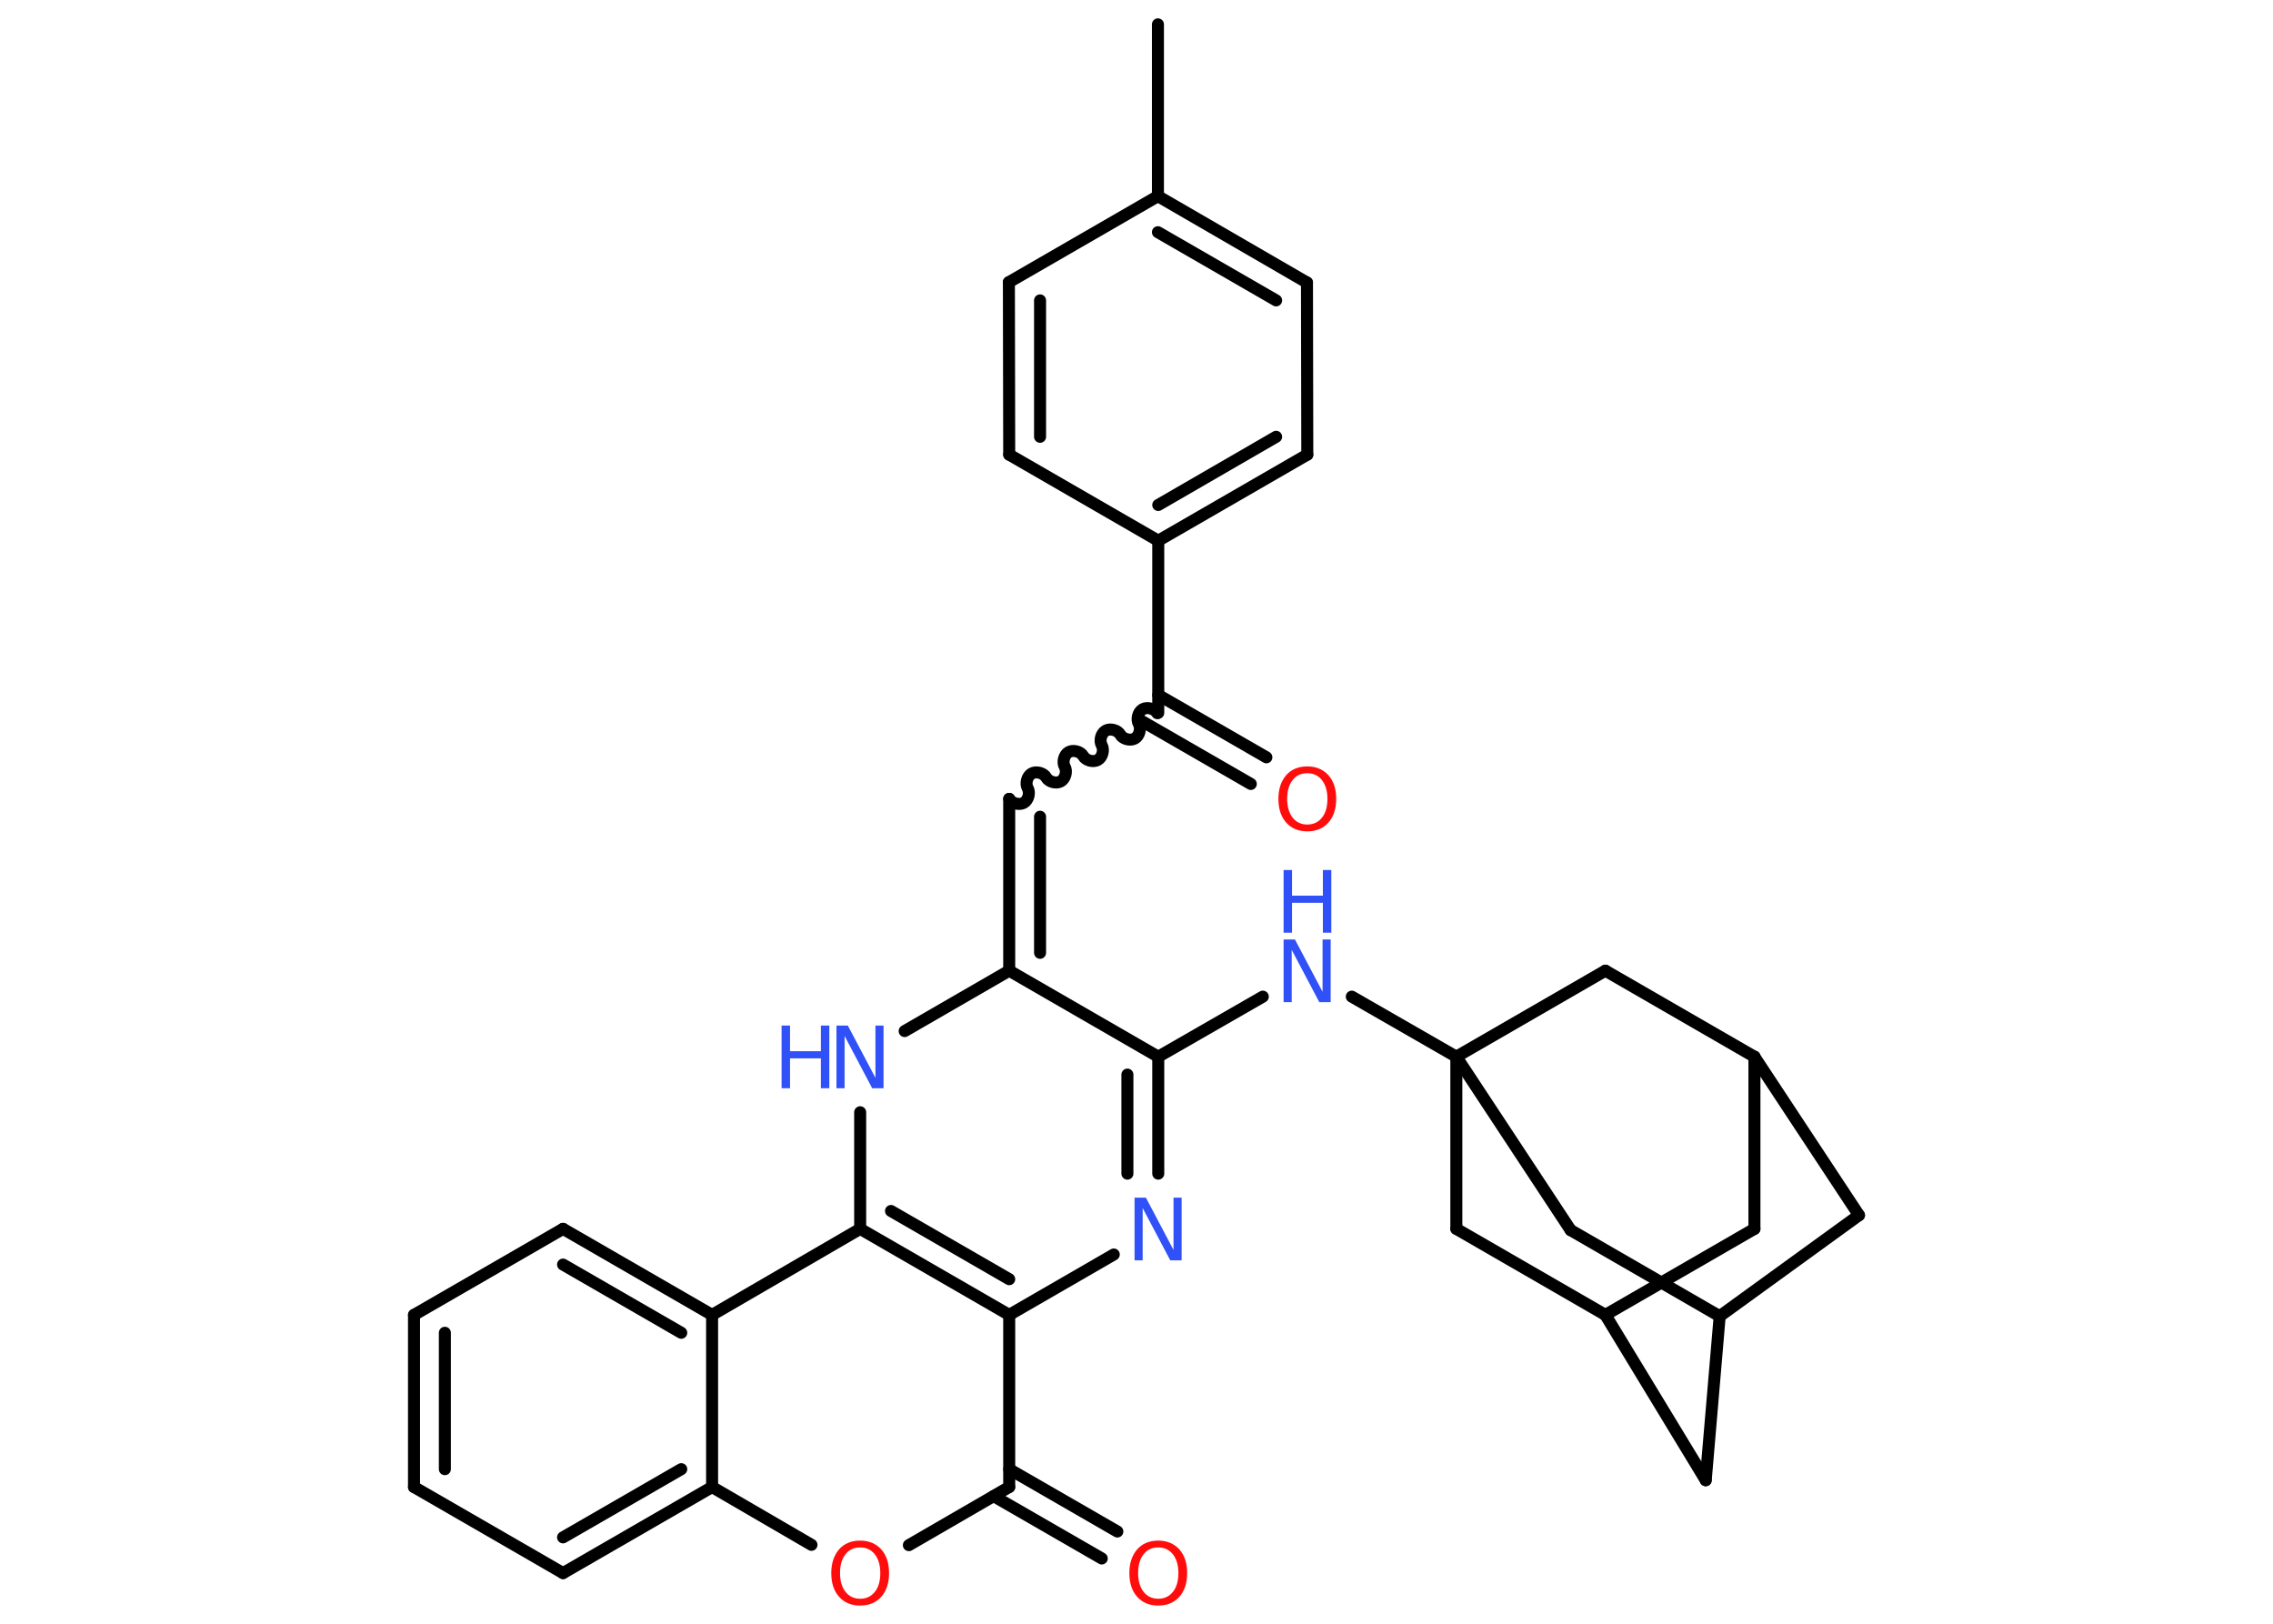<?xml version='1.0' encoding='UTF-8'?>
<!DOCTYPE svg PUBLIC "-//W3C//DTD SVG 1.1//EN" "http://www.w3.org/Graphics/SVG/1.1/DTD/svg11.dtd">
<svg version='1.2' xmlns='http://www.w3.org/2000/svg' xmlns:xlink='http://www.w3.org/1999/xlink' width='70.0mm' height='50.0mm' viewBox='0 0 70.0 50.0'>
  <desc>Generated by the Chemistry Development Kit (http://github.com/cdk)</desc>
  <g stroke-linecap='round' stroke-linejoin='round' stroke='#000000' stroke-width='.37' fill='#3050F8'>
    <rect x='.0' y='.0' width='70.0' height='50.0' fill='#FFFFFF' stroke='none'/>
    <g id='mol1' class='mol'>
      <line id='mol1bnd1' class='bond' x1='35.66' y1='.75' x2='35.66' y2='6.04'/>
      <g id='mol1bnd2' class='bond'>
        <line x1='40.25' y1='8.7' x2='35.66' y2='6.04'/>
        <line x1='39.3' y1='9.25' x2='35.66' y2='7.15'/>
      </g>
      <line id='mol1bnd3' class='bond' x1='40.25' y1='8.7' x2='40.26' y2='14.0'/>
      <g id='mol1bnd4' class='bond'>
        <line x1='35.67' y1='16.65' x2='40.26' y2='14.0'/>
        <line x1='35.67' y1='15.55' x2='39.3' y2='13.45'/>
      </g>
      <line id='mol1bnd5' class='bond' x1='35.67' y1='16.65' x2='35.67' y2='21.95'/>
      <g id='mol1bnd6' class='bond'>
        <line x1='35.67' y1='21.4' x2='39.0' y2='23.32'/>
        <line x1='35.19' y1='22.22' x2='38.52' y2='24.14'/>
      </g>
      <path id='mol1bnd7' class='bond' d='M31.08 24.6c.08 .14 .31 .2 .45 .12c.14 -.08 .2 -.31 .12 -.45c-.08 -.14 -.02 -.37 .12 -.45c.14 -.08 .37 -.02 .45 .12c.08 .14 .31 .2 .45 .12c.14 -.08 .2 -.31 .12 -.45c-.08 -.14 -.02 -.37 .12 -.45c.14 -.08 .37 -.02 .45 .12c.08 .14 .31 .2 .45 .12c.14 -.08 .2 -.31 .12 -.45c-.08 -.14 -.02 -.37 .12 -.45c.14 -.08 .37 -.02 .45 .12c.08 .14 .31 .2 .45 .12c.14 -.08 .2 -.31 .12 -.45c-.08 -.14 -.02 -.37 .12 -.45c.14 -.08 .37 -.02 .45 .12' fill='none' stroke='#000000' stroke-width='.37'/>
      <g id='mol1bnd8' class='bond'>
        <line x1='31.08' y1='24.6' x2='31.08' y2='29.89'/>
        <line x1='32.03' y1='25.15' x2='32.03' y2='29.34'/>
      </g>
      <line id='mol1bnd9' class='bond' x1='31.08' y1='29.89' x2='27.86' y2='31.75'/>
      <line id='mol1bnd10' class='bond' x1='26.49' y1='34.25' x2='26.49' y2='37.84'/>
      <g id='mol1bnd11' class='bond'>
        <line x1='26.49' y1='37.84' x2='31.08' y2='40.49'/>
        <line x1='27.44' y1='37.29' x2='31.08' y2='39.39'/>
      </g>
      <line id='mol1bnd12' class='bond' x1='31.08' y1='40.49' x2='31.08' y2='45.79'/>
      <g id='mol1bnd13' class='bond'>
        <line x1='31.08' y1='45.24' x2='34.41' y2='47.16'/>
        <line x1='30.6' y1='46.07' x2='33.93' y2='47.99'/>
      </g>
      <line id='mol1bnd14' class='bond' x1='31.08' y1='45.79' x2='27.99' y2='47.58'/>
      <line id='mol1bnd15' class='bond' x1='24.99' y1='47.57' x2='21.93' y2='45.79'/>
      <g id='mol1bnd16' class='bond'>
        <line x1='17.34' y1='48.44' x2='21.93' y2='45.79'/>
        <line x1='17.34' y1='47.34' x2='20.98' y2='45.24'/>
      </g>
      <line id='mol1bnd17' class='bond' x1='17.34' y1='48.44' x2='12.75' y2='45.79'/>
      <g id='mol1bnd18' class='bond'>
        <line x1='12.75' y1='40.49' x2='12.75' y2='45.79'/>
        <line x1='13.7' y1='41.04' x2='13.7' y2='45.24'/>
      </g>
      <line id='mol1bnd19' class='bond' x1='12.75' y1='40.49' x2='17.34' y2='37.84'/>
      <g id='mol1bnd20' class='bond'>
        <line x1='21.93' y1='40.49' x2='17.34' y2='37.84'/>
        <line x1='20.98' y1='41.04' x2='17.34' y2='38.94'/>
      </g>
      <line id='mol1bnd21' class='bond' x1='26.49' y1='37.84' x2='21.93' y2='40.49'/>
      <line id='mol1bnd22' class='bond' x1='21.93' y1='45.79' x2='21.93' y2='40.49'/>
      <line id='mol1bnd23' class='bond' x1='31.08' y1='40.49' x2='34.3' y2='38.63'/>
      <g id='mol1bnd24' class='bond'>
        <line x1='35.67' y1='36.14' x2='35.67' y2='32.54'/>
        <line x1='34.72' y1='36.14' x2='34.72' y2='33.09'/>
      </g>
      <line id='mol1bnd25' class='bond' x1='31.08' y1='29.89' x2='35.67' y2='32.54'/>
      <line id='mol1bnd26' class='bond' x1='35.67' y1='32.54' x2='38.89' y2='30.69'/>
      <line id='mol1bnd27' class='bond' x1='41.63' y1='30.69' x2='44.85' y2='32.54'/>
      <line id='mol1bnd28' class='bond' x1='44.85' y1='32.54' x2='48.37' y2='37.88'/>
      <line id='mol1bnd29' class='bond' x1='48.37' y1='37.88' x2='52.96' y2='40.53'/>
      <line id='mol1bnd30' class='bond' x1='52.96' y1='40.53' x2='52.53' y2='45.58'/>
      <line id='mol1bnd31' class='bond' x1='52.53' y1='45.58' x2='49.44' y2='40.49'/>
      <line id='mol1bnd32' class='bond' x1='49.44' y1='40.49' x2='54.03' y2='37.84'/>
      <line id='mol1bnd33' class='bond' x1='54.03' y1='37.84' x2='54.03' y2='32.54'/>
      <line id='mol1bnd34' class='bond' x1='54.03' y1='32.54' x2='57.25' y2='37.42'/>
      <line id='mol1bnd35' class='bond' x1='52.96' y1='40.53' x2='57.25' y2='37.42'/>
      <line id='mol1bnd36' class='bond' x1='54.03' y1='32.54' x2='49.44' y2='29.89'/>
      <line id='mol1bnd37' class='bond' x1='44.85' y1='32.54' x2='49.44' y2='29.89'/>
      <line id='mol1bnd38' class='bond' x1='49.44' y1='40.49' x2='44.85' y2='37.84'/>
      <line id='mol1bnd39' class='bond' x1='44.85' y1='32.54' x2='44.85' y2='37.84'/>
      <line id='mol1bnd40' class='bond' x1='35.67' y1='16.65' x2='31.08' y2='14.0'/>
      <g id='mol1bnd41' class='bond'>
        <line x1='31.07' y1='8.69' x2='31.08' y2='14.0'/>
        <line x1='32.03' y1='9.25' x2='32.03' y2='13.45'/>
      </g>
      <line id='mol1bnd42' class='bond' x1='35.66' y1='6.04' x2='31.07' y2='8.69'/>
      <path id='mol1atm7' class='atom' d='M40.26 23.81q-.29 .0 -.45 .21q-.17 .21 -.17 .58q.0 .36 .17 .58q.17 .21 .45 .21q.28 .0 .45 -.21q.17 -.21 .17 -.58q.0 -.36 -.17 -.58q-.17 -.21 -.45 -.21zM40.26 23.6q.4 .0 .65 .27q.24 .27 .24 .73q.0 .46 -.24 .73q-.24 .27 -.65 .27q-.41 .0 -.65 -.27q-.24 -.27 -.24 -.73q.0 -.45 .24 -.73q.24 -.27 .65 -.27z' stroke='none' fill='#FF0D0D'/>
      <g id='mol1atm10' class='atom'>
        <path d='M25.76 31.58h.35l.85 1.61v-1.61h.25v1.93h-.35l-.85 -1.61v1.61h-.25v-1.93z' stroke='none'/>
        <path d='M24.07 31.58h.26v.79h.95v-.79h.26v1.93h-.26v-.92h-.95v.92h-.26v-1.93z' stroke='none'/>
      </g>
      <path id='mol1atm14' class='atom' d='M35.67 47.65q-.29 .0 -.45 .21q-.17 .21 -.17 .58q.0 .36 .17 .58q.17 .21 .45 .21q.28 .0 .45 -.21q.17 -.21 .17 -.58q.0 -.36 -.17 -.58q-.17 -.21 -.45 -.21zM35.67 47.44q.4 .0 .65 .27q.24 .27 .24 .73q.0 .46 -.24 .73q-.24 .27 -.65 .27q-.41 .0 -.65 -.27q-.24 -.27 -.24 -.73q.0 -.45 .24 -.73q.24 -.27 .65 -.27z' stroke='none' fill='#FF0D0D'/>
      <path id='mol1atm15' class='atom' d='M26.49 47.65q-.29 .0 -.45 .21q-.17 .21 -.17 .58q.0 .36 .17 .58q.17 .21 .45 .21q.28 .0 .45 -.21q.17 -.21 .17 -.58q.0 -.36 -.17 -.58q-.17 -.21 -.45 -.21zM26.49 47.44q.4 .0 .65 .27q.24 .27 .24 .73q.0 .46 -.24 .73q-.24 .27 -.65 .27q-.41 .0 -.65 -.27q-.24 -.27 -.24 -.73q.0 -.45 .24 -.73q.24 -.27 .65 -.27z' stroke='none' fill='#FF0D0D'/>
      <path id='mol1atm22' class='atom' d='M34.94 36.88h.35l.85 1.61v-1.61h.25v1.93h-.35l-.85 -1.61v1.61h-.25v-1.93z' stroke='none'/>
      <g id='mol1atm24' class='atom'>
        <path d='M39.53 28.93h.35l.85 1.61v-1.61h.25v1.93h-.35l-.85 -1.61v1.61h-.25v-1.93z' stroke='none'/>
        <path d='M39.53 26.79h.26v.79h.95v-.79h.26v1.93h-.26v-.92h-.95v.92h-.26v-1.93z' stroke='none'/>
      </g>
    </g>
  </g>
</svg>

